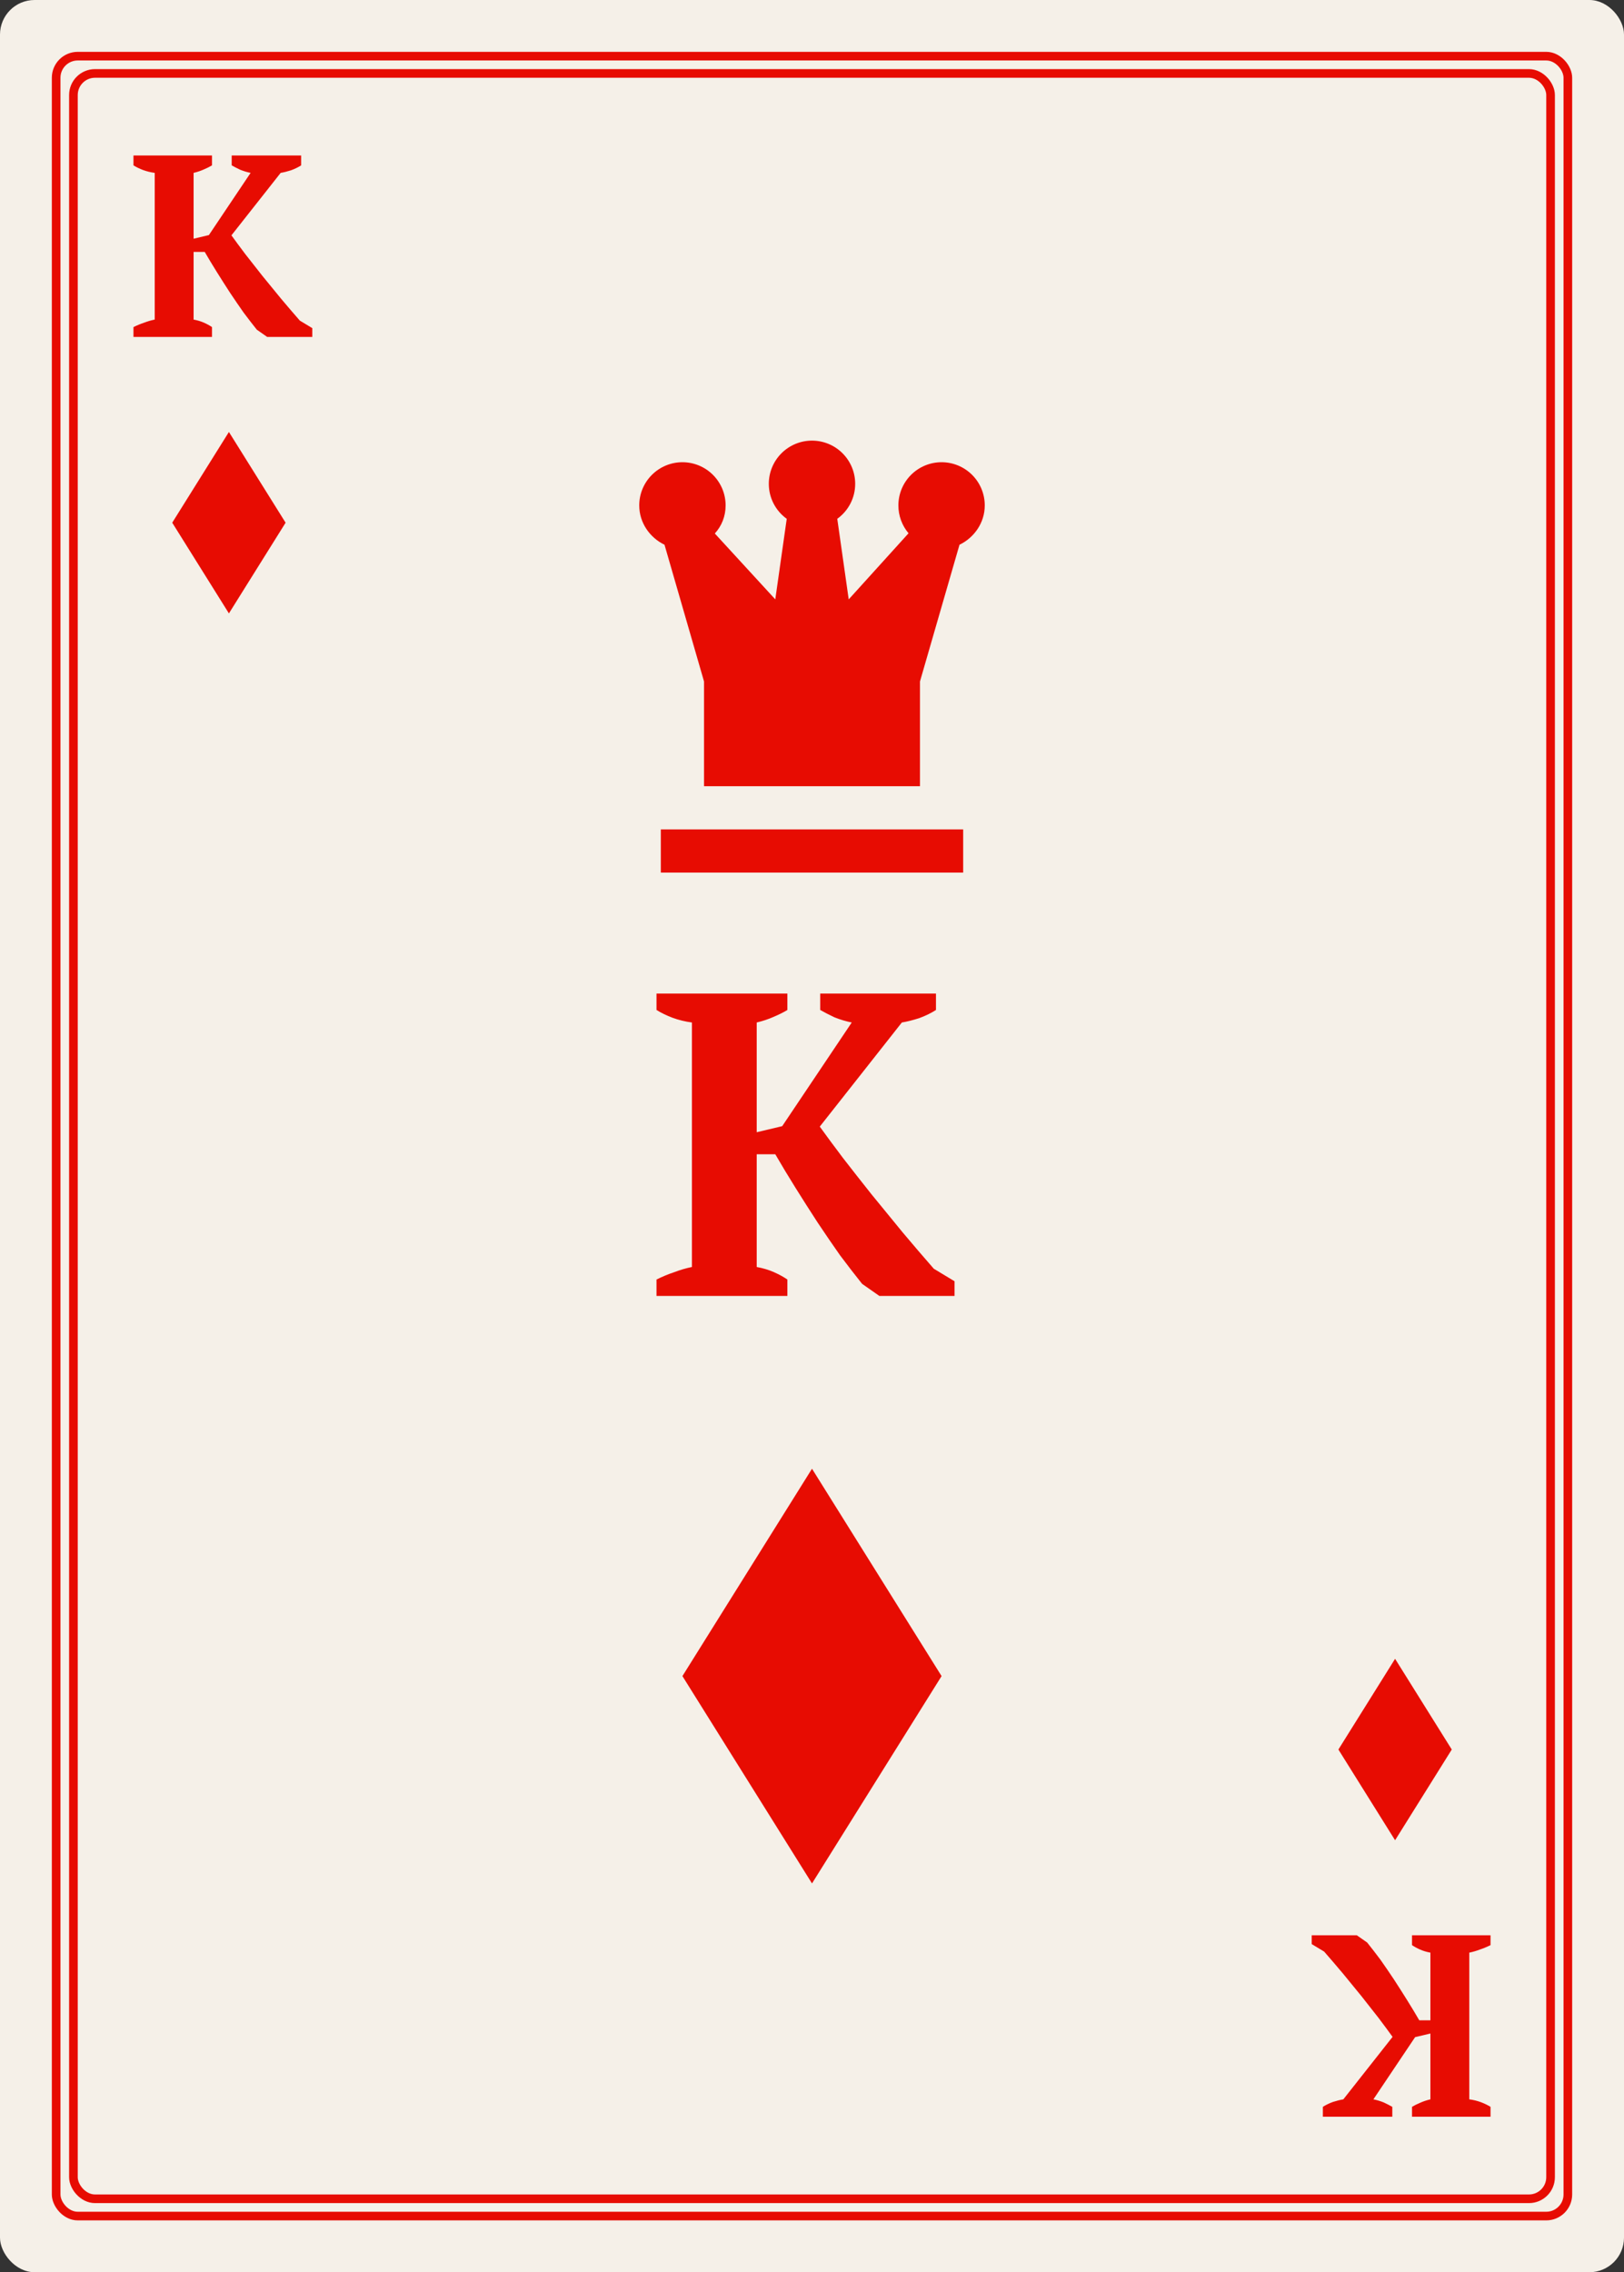 <svg width="188" height="263" viewBox="0 0 188 263" fill="none" xmlns="http://www.w3.org/2000/svg">
<rect x="0" y="0" width="188" height="263" fill="#333333" stroke="none"/>
<rect width="188" height="263" rx="4" fill="#F5F0E8"/>
<rect x="6.5" y="6.5" width="175" height="250" rx="2.5" fill="#F5F0E8" stroke="#E70C02" stroke-linecap="round"/>
<rect x="8.5" y="8.5" width="171" height="246" rx="2.5" fill="#F5F0E8" stroke="#E70C02" stroke-linecap="round"/>
<path d="M26.821 18H34.861V19.14C34.521 19.36 34.131 19.55 33.691 19.71C33.251 19.85 32.851 19.95 32.491 20.01L26.791 27.24C27.251 27.88 27.791 28.61 28.411 29.43C29.031 30.23 29.691 31.07 30.391 31.95C31.091 32.81 31.811 33.69 32.551 34.59C33.291 35.47 34.011 36.31 34.711 37.11L36.151 37.98V39H30.931L29.731 38.16C29.251 37.56 28.741 36.9 28.201 36.18C27.681 35.44 27.161 34.68 26.641 33.9C26.121 33.1 25.611 32.3 25.111 31.5C24.611 30.7 24.141 29.92 23.701 29.16H22.411V36.99C22.851 37.07 23.251 37.19 23.611 37.35C23.971 37.51 24.281 37.68 24.541 37.86V39H15.451V37.86C15.851 37.66 16.261 37.49 16.681 37.35C17.101 37.19 17.511 37.07 17.911 36.99V20.01C17.451 19.95 17.001 19.84 16.561 19.68C16.141 19.52 15.771 19.34 15.451 19.14V18H24.541V19.14C24.281 19.3 23.961 19.46 23.581 19.62C23.221 19.78 22.831 19.91 22.411 20.01V27.63L24.181 27.21L29.011 20.01C28.611 19.93 28.211 19.81 27.811 19.65C27.431 19.47 27.101 19.3 26.821 19.14V18Z" fill="#E70C02"/>
<path d="M26.5 50L19.938 60.5L26.5 71L33.062 60.5L26.5 50Z" fill="#E70C02"/>
<path d="M161.179 245H153.139V243.86C153.479 243.64 153.869 243.45 154.309 243.29C154.749 243.15 155.149 243.05 155.509 242.99L161.209 235.76C160.749 235.12 160.209 234.39 159.589 233.57C158.969 232.77 158.309 231.93 157.609 231.05C156.909 230.19 156.189 229.31 155.449 228.41C154.709 227.53 153.989 226.69 153.289 225.89L151.849 225.02V224H157.069L158.269 224.84C158.749 225.44 159.259 226.1 159.799 226.82C160.319 227.56 160.839 228.32 161.359 229.1C161.879 229.9 162.389 230.7 162.889 231.5C163.389 232.3 163.859 233.08 164.299 233.84H165.589V226.01C165.149 225.93 164.749 225.81 164.389 225.65C164.029 225.49 163.719 225.32 163.459 225.14V224H172.549V225.14C172.149 225.34 171.739 225.51 171.319 225.65C170.899 225.81 170.489 225.93 170.089 226.01V242.99C170.549 243.05 170.999 243.16 171.439 243.32C171.859 243.48 172.229 243.66 172.549 243.86V245H163.459V243.86C163.719 243.7 164.039 243.54 164.419 243.38C164.779 243.22 165.169 243.09 165.589 242.99V235.37L163.819 235.79L158.989 242.99C159.389 243.07 159.789 243.19 160.189 243.35C160.569 243.53 160.899 243.7 161.179 243.86V245Z" fill="#E70C02"/>
<path d="M161.5 192L154.938 202.5L161.5 213L168.062 202.5L161.5 192Z" fill="#E70C02"/>
<path d="M109 53.5C110.326 53.5 111.598 54.027 112.536 54.965C113.473 55.902 114 57.174 114 58.5C114 60.525 112.75 62.25 111.075 63.05L106.5 78.875V91H81.5V78.875L76.925 63.05C75.25 62.25 74 60.525 74 58.5C74 57.174 74.527 55.902 75.465 54.965C76.402 54.027 77.674 53.5 79 53.5C80.326 53.5 81.598 54.027 82.535 54.965C83.473 55.902 84 57.174 84 58.5C84 59.75 83.55 60.875 82.75 61.75L89.75 69.375L91.075 60.05C89.825 59.15 89 57.675 89 56C89 54.674 89.527 53.402 90.465 52.465C91.402 51.527 92.674 51 94 51C95.326 51 96.598 51.527 97.535 52.465C98.473 53.402 99 54.674 99 56C99 57.675 98.175 59.15 96.925 60.05L98.25 69.375L105.175 61.725C104.415 60.822 103.999 59.68 104 58.5C104 57.174 104.527 55.902 105.464 54.965C106.402 54.027 107.674 53.5 109 53.5V53.5ZM76.5 96H111.5V101H76.5V96Z" fill="#E70C02"/>
<path d="M94.95 115H108.35V116.9C107.783 117.267 107.133 117.583 106.4 117.85C105.667 118.083 105 118.25 104.4 118.35L94.9 130.4C95.667 131.467 96.567 132.683 97.6 134.05C98.633 135.383 99.733 136.783 100.9 138.25C102.067 139.683 103.267 141.15 104.5 142.65C105.733 144.117 106.933 145.517 108.1 146.85L110.5 148.3V150H101.8L99.8 148.6C99 147.6 98.15 146.5 97.25 145.3C96.383 144.067 95.517 142.8 94.65 141.5C93.783 140.167 92.933 138.833 92.1 137.5C91.267 136.167 90.483 134.867 89.75 133.6H87.6V146.65C88.333 146.783 89 146.983 89.6 147.25C90.2 147.517 90.717 147.8 91.15 148.1V150H76V148.1C76.667 147.767 77.35 147.483 78.05 147.25C78.75 146.983 79.433 146.783 80.1 146.65V118.35C79.333 118.25 78.583 118.067 77.85 117.8C77.15 117.533 76.533 117.233 76 116.9V115H91.15V116.9C90.717 117.167 90.183 117.433 89.55 117.7C88.95 117.967 88.3 118.183 87.6 118.35V131.05L90.55 130.35L98.6 118.35C97.933 118.217 97.267 118.017 96.6 117.75C95.967 117.45 95.417 117.167 94.95 116.9V115Z" fill="#E70C02"/>
<path d="M94 170L79 194L94 218L109 194L94 170Z" fill="#E70C02"/>
</svg>
